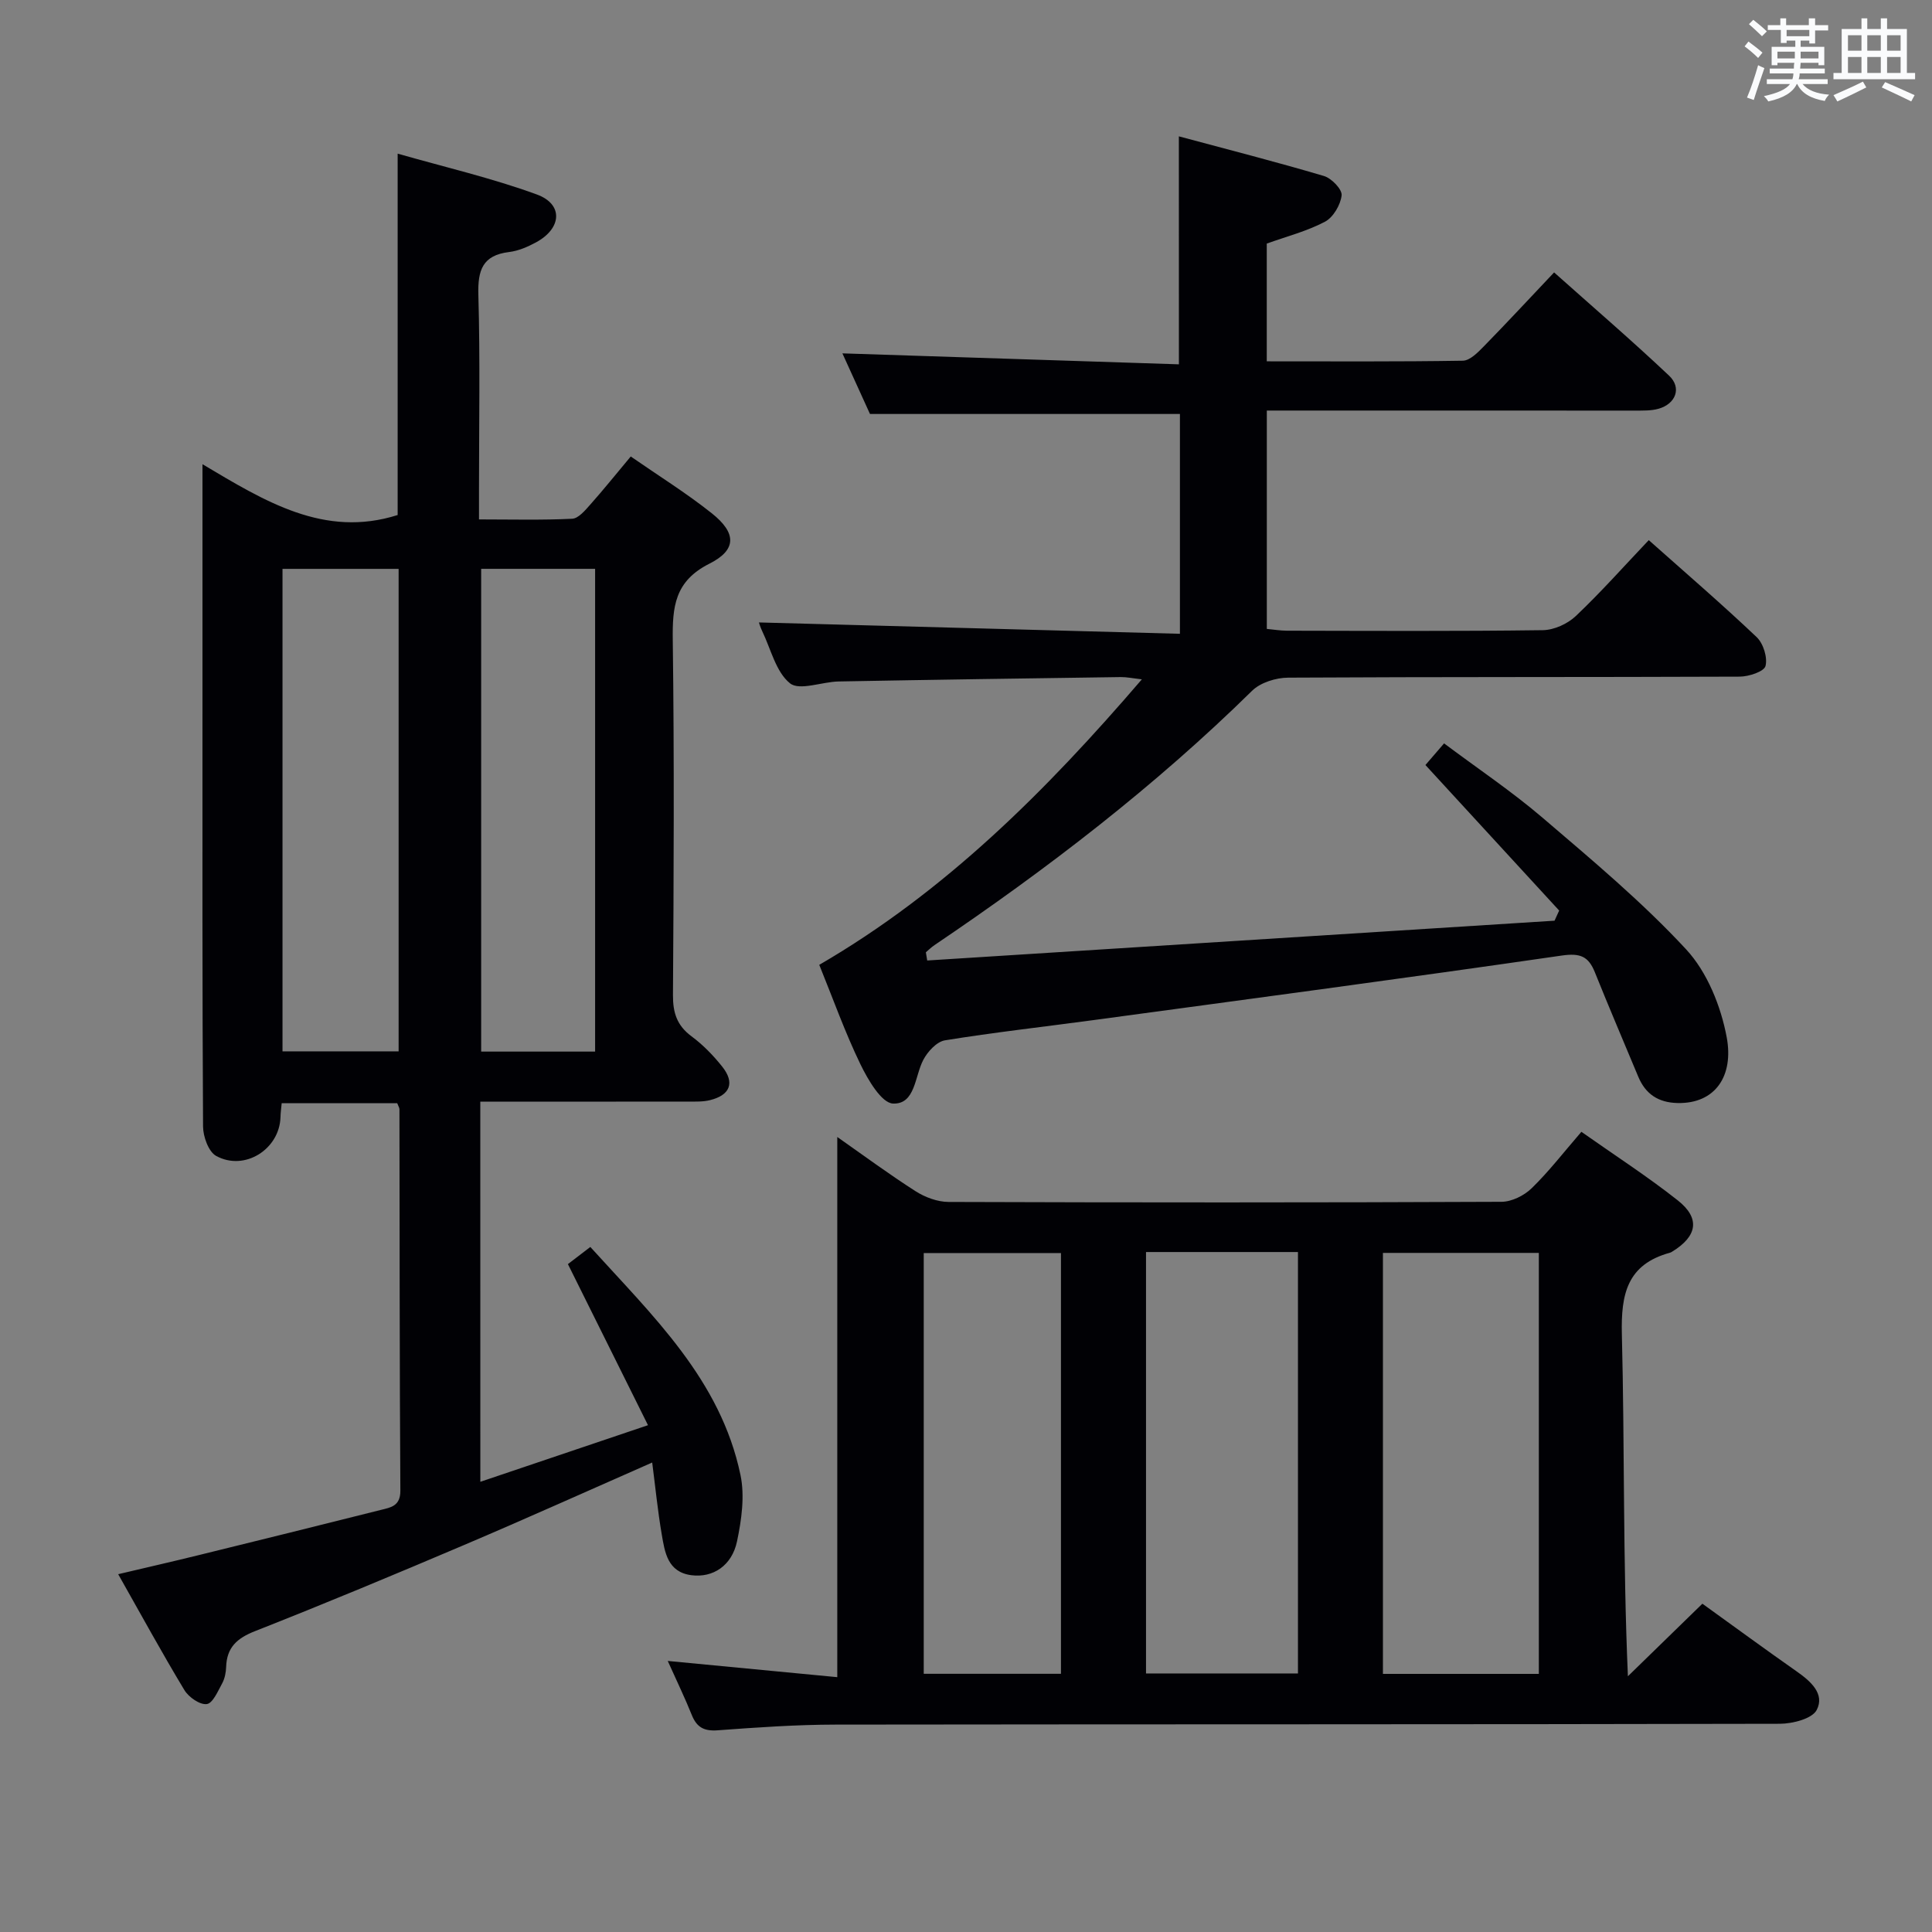 <svg enable-background="new 0 0 400 400" viewBox="0 0 400 400" xmlns="http://www.w3.org/2000/svg"><rect x="0" y="0" width="400" height="400" fill="#808080" stroke="none"/><g fill="#010105"><path d="m99.45 306.79c11.48-3.88 22.42-7.57 34.71-11.72-5.67-11.41-11.03-22.18-16.58-33.35 1.03-.79 2.58-1.98 4.64-3.55 12.91 14.26 26.98 27.5 31.09 47.22.91 4.35.22 9.25-.71 13.7-1.06 5.09-5.01 7.62-9.46 7.04-4.94-.65-5.5-4.76-6.14-8.49-.83-4.84-1.31-9.75-1.97-14.84-13.42 5.9-26.11 11.62-38.93 17.07-14.36 6.11-28.77 12.12-43.3 17.84-3.75 1.47-5.85 3.38-5.98 7.42-.04 1.14-.28 2.38-.81 3.37-.89 1.62-1.95 4.15-3.2 4.31-1.43.19-3.75-1.43-4.63-2.89-4.63-7.67-8.93-15.55-13.71-24 5.91-1.4 11.33-2.63 16.72-3.96 12.58-3.09 25.15-6.2 37.71-9.36 2-.5 4.01-.78 3.99-3.97-.17-26.33-.14-52.66-.19-78.98 0-.3-.22-.6-.46-1.24-7.77 0-15.67 0-23.92 0-.09 1.01-.23 1.95-.25 2.9-.2 6.63-7.43 11.24-13.32 8.01-1.58-.87-2.7-4-2.71-6.1-.17-28.5-.12-56.99-.12-85.49 0-16.81 0-33.61 0-51.62 12.92 7.68 25.22 15.34 40.41 10.52 0-24.35 0-48.93 0-74.82 9.71 2.78 19.48 5.04 28.83 8.46 5.51 2.02 5.16 7.01-.17 9.9-1.73.94-3.67 1.78-5.59 2.01-5.5.67-6.5 3.76-6.36 8.84.38 13.48.13 26.98.13 40.48v6.04c6.73 0 13.02.17 19.29-.14 1.3-.06 2.68-1.73 3.74-2.92 2.76-3.1 5.35-6.34 8.39-9.97 5.72 3.97 11.5 7.56 16.79 11.77 5.09 4.05 5.21 7.55-.5 10.42-7.22 3.63-7.68 8.95-7.59 15.84.32 24.49.2 48.99.04 73.49-.02 3.66.83 6.29 3.83 8.52 2.38 1.76 4.53 3.97 6.38 6.3 2.64 3.32 1.64 5.88-2.53 6.92-1.43.36-2.97.3-4.46.3-12.5.02-25 .01-37.5.01-1.79 0-3.57 0-5.61 0 .01 26.33.01 52.09.01 78.71zm-16.92-189.01c-8.34 0-16.25 0-24.04 0v99.89h24.04c0-33.33 0-66.39 0-99.89zm17.09-.01v99.95h23.59c0-33.41 0-66.61 0-99.95-8.12 0-15.85 0-23.59 0z"/><path d="m138.25 343.88c12.21 1.17 23.56 2.25 35.1 3.36 0-37.57 0-74.42 0-111.84 5.39 3.78 10.68 7.69 16.21 11.23 1.96 1.25 4.53 2.21 6.82 2.22 38.16.13 76.32.14 114.49-.03 2.12-.01 4.69-1.29 6.25-2.81 3.55-3.45 6.6-7.42 10.29-11.68 6.79 4.79 13.62 9.19 19.96 14.2 4.71 3.72 4.04 7.44-1.2 10.63-.14.09-.29.17-.45.21-8.81 2.42-10.14 8.51-9.93 16.89.59 23.3.2 46.63 1.25 70.79 5.11-4.98 10.23-9.96 15.42-15.02 6.55 4.72 12.98 9.43 19.51 14.01 2.9 2.03 5.89 4.65 4.16 7.99-.94 1.82-4.99 2.85-7.63 2.86-65.16.15-130.32.08-195.48.17-8.14.01-16.29.58-24.42 1.18-2.8.21-4.33-.59-5.36-3.14-1.42-3.54-3.08-6.96-4.99-11.22zm180.35 2.68c0-29.48 0-58.35 0-87.16-11.03 0-21.73 0-32.28 0v87.16zm-81.33-87.34v87.25h31.46c0-29.25 0-58.14 0-87.25-10.52 0-20.78 0-31.46 0zm-46.02 87.32h28.41c0-29.27 0-58.26 0-87.11-9.71 0-19.07 0-28.41 0z"/><path d="m244.07 28.23c10.07 2.7 20.11 5.27 30.04 8.21 1.57.46 3.79 2.77 3.66 4-.22 1.97-1.73 4.55-3.44 5.46-3.76 1.98-7.99 3.07-12.06 4.53v24.38c13.7 0 27.15.09 40.6-.13 1.47-.03 3.11-1.71 4.33-2.96 4.77-4.87 9.4-9.87 14.56-15.32 8.07 7.2 16.11 14.11 23.81 21.38 2.65 2.5 1.4 5.83-2.19 6.85-1.56.44-3.29.37-4.94.38-23.51 0-47-.01-70.5-.01-1.8 0-3.59 0-5.66 0v45.21c1.33.12 2.74.36 4.15.37 17.66.03 35.33.13 52.99-.11 2.33-.03 5.14-1.31 6.85-2.94 5.18-4.91 9.93-10.27 15.09-15.7 7.59 6.75 15.13 13.24 22.34 20.08 1.38 1.31 2.28 4.22 1.83 5.98-.3 1.15-3.45 2.19-5.33 2.2-31.16.13-62.32.03-93.48.21-2.53.01-5.74 1-7.48 2.71-20.15 19.8-42.42 36.9-65.77 52.67-.64.43-1.19.98-1.78 1.48.09.57.18 1.13.28 1.7 43.29-2.75 86.58-5.5 129.88-8.24.32-.7.64-1.4.96-2.1-9.13-9.93-18.25-19.86-27.69-30.13.99-1.15 2.23-2.58 3.86-4.48 6.96 5.21 14 9.93 20.4 15.4 10.22 8.74 20.61 17.42 29.72 27.25 4.35 4.7 7.19 11.75 8.39 18.16 1.51 8.04-2.36 13.83-10.18 13.65-3.96-.09-6.62-1.84-8.13-5.46-3-7.2-6.07-14.37-8.98-21.61-1.32-3.29-3.02-4.01-6.81-3.47-32.35 4.69-64.75 9-97.14 13.39-10.2 1.38-20.45 2.52-30.61 4.17-1.71.28-3.6 2.35-4.49 4.06-1.78 3.41-1.64 9.19-6.24 9.03-2.4-.08-5.22-4.94-6.78-8.16-3.17-6.55-5.62-13.44-8.51-20.56 26.07-15.15 46.91-35.96 66.79-59.11-1.93-.22-3.14-.48-4.34-.47-19.47.27-38.95.55-58.42.91-3.46.06-8.12 1.97-10.09.38-2.92-2.35-3.95-7.06-5.75-10.79-.42-.87-.68-1.81-.68-1.81 28.85.78 57.83 1.56 87.16 2.35 0-16.01 0-30.76 0-45.51-21.15 0-42.19 0-64.17 0-1.73-3.8-3.89-8.56-5.71-12.55 23.11.75 46.29 1.51 69.67 2.27-.01-16-.01-30.91-.01-47.2z"/></g><path d="m361.2 9.6.8-1c.9.7 1.9 1.4 2.9 2.3l-.9 1.1c-1-1-2-1.8-2.8-2.4zm.5 10.6c.9-2.1 1.6-4.3 2.3-6.7.4.2.8.4 1.3.6-.7 2.1-1.5 4.3-2.2 6.6zm.4-15.2.9-.9c1 .8 2 1.6 2.8 2.4l-1 1c-.9-.9-1.8-1.7-2.7-2.5zm12.5-1.2h1.2v1.4h2.7v1.1h-2.7v2.7h-1.2v-.6h-1.8v1.3h4.9v3.8h-1.2v-.5h-3.7c0 .4-.1.9-.1 1.2h5.1v1h-5.2c0 .5-.1.9-.2 1.2h6v1h-5.2c1.1 1.3 2.9 2 5.5 2.2-.4.4-.7.8-.9 1.3-2.9-.5-4.8-1.6-5.7-3.5h-.1c-.8 1.7-2.7 2.9-5.9 3.6-.2-.4-.6-.8-.9-1.1 2.8-.6 4.6-1.4 5.4-2.5h-4.8v-1h5.3c.1-.3.2-.7.2-1.2h-4.9v-1h5c0-.4 0-.8.1-1.2h-3.5v.5h-1.2v-3.8h4.9v-1.3h-1.8v.5h-1.2v-2.7h-2.7v-1h2.6v-1.4h1.2v1.4h4.7v-1.4zm-6.6 8.3h3.6c0-.4 0-.9 0-1.4h-3.6zm1.9-4.6h4.7v-1.3h-4.7zm6.6 3.2h-3.7v1.4h3.7z" fill="#fafbfc"/><path d="m385.3 3.8h1.3v2.2h2.8v-2.2h1.3v2.2h4.1v9.1h1.7v1.3h-16.9v-1.3h1.7v-9.1h4.1v-2.2zm.4 13.1.7 1.2c-1.8.9-3.8 1.9-6 2.9-.2-.4-.5-.8-.8-1.3 2.3-1 4.3-1.9 6.1-2.8zm-3.1-6.4h2.8v-3.2h-2.8zm0 4.6h2.8v-3.3h-2.8zm4-4.6h2.8v-3.2h-2.8zm0 4.6h2.8v-3.3h-2.8zm3.7 1.9c2.1.9 4.1 1.8 6.1 2.7l-.7 1.3c-2.2-1.1-4.2-2-6.1-2.9zm3.2-9.7h-2.8v3.2h2.8zm-2.8 7.8h2.8v-3.3h-2.8z" fill="#fafbfc"/></svg>